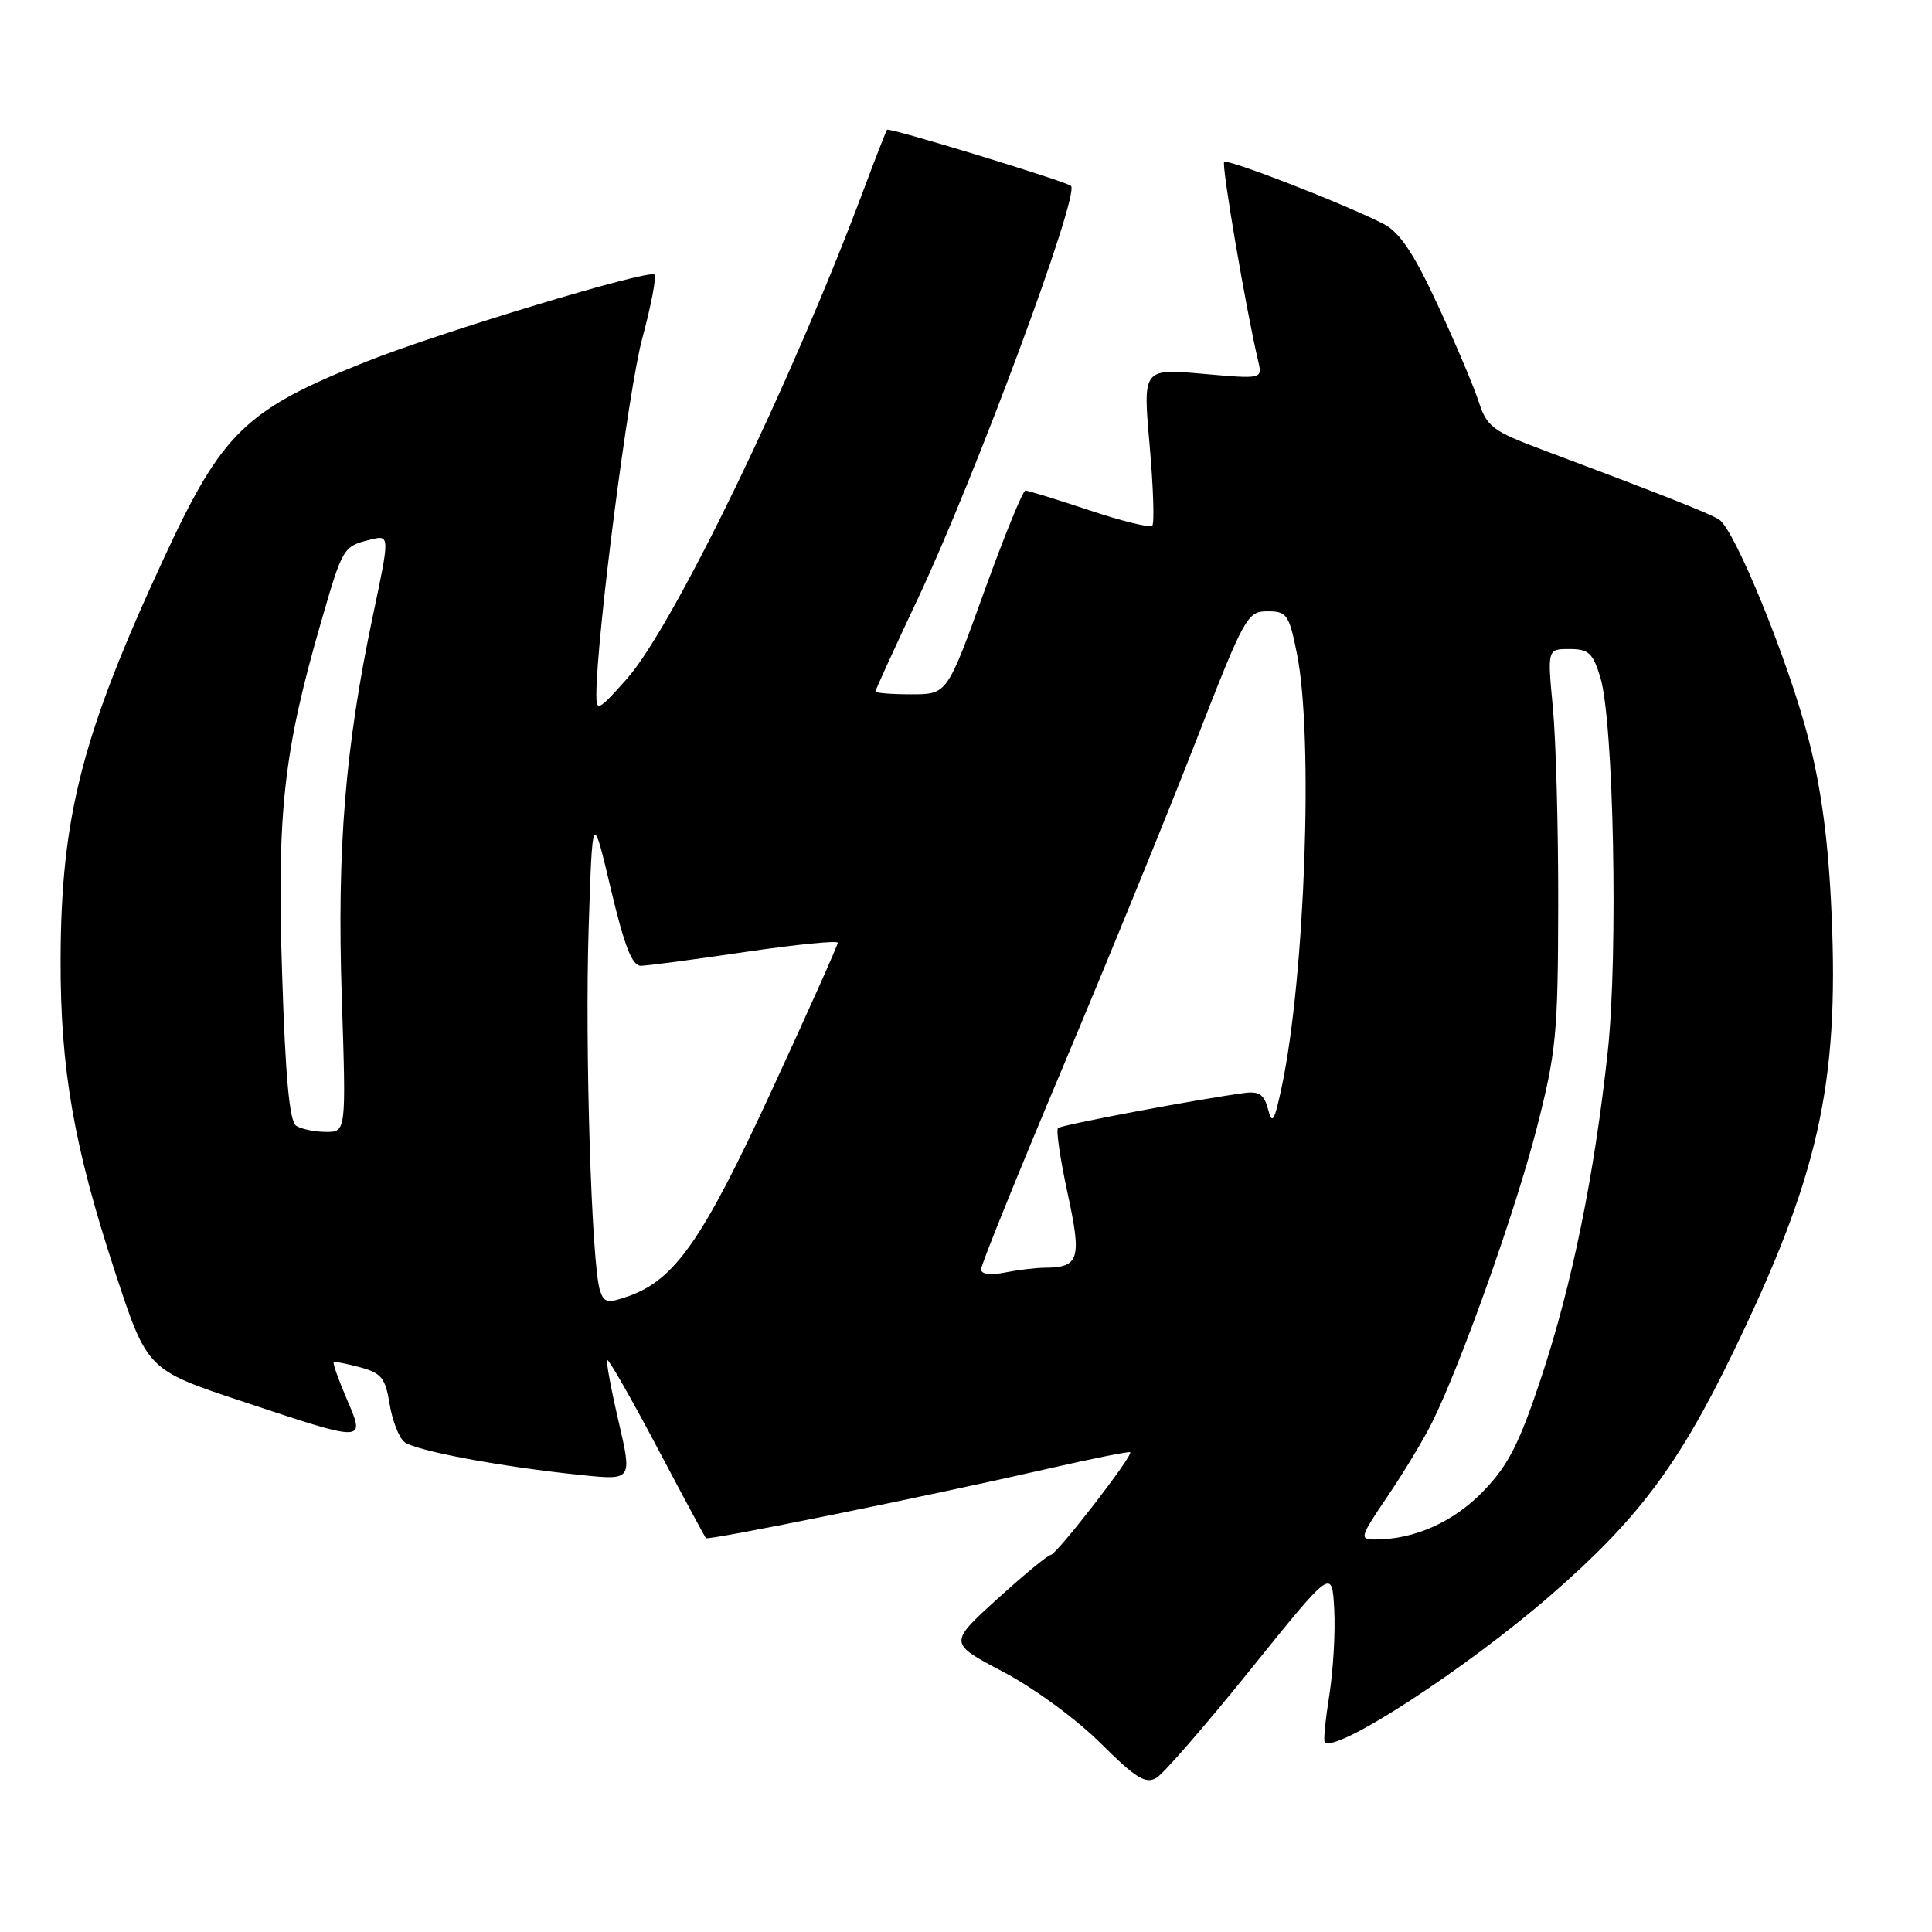 <?xml version="1.0" encoding="UTF-8" standalone="no"?>
<!DOCTYPE svg PUBLIC "-//W3C//DTD SVG 1.1//EN" "http://www.w3.org/Graphics/SVG/1.1/DTD/svg11.dtd" >
<svg xmlns="http://www.w3.org/2000/svg" xmlns:xlink="http://www.w3.org/1999/xlink" version="1.1" viewBox="0 0 256 256">
 <g >
 <path fill="currentColor"
d=" M 165.74 221.17 C 176.50 207.81 176.50 207.81 176.79 213.21 C 176.96 216.18 176.66 221.29 176.15 224.56 C 175.63 227.83 175.35 230.65 175.53 230.84 C 176.97 232.37 194.21 221.16 205.50 211.35 C 216.94 201.40 222.32 194.27 229.50 179.50 C 240.95 155.94 243.69 143.80 242.69 121.05 C 242.28 111.60 241.36 104.63 239.66 98.00 C 237.03 87.73 229.89 70.19 227.79 68.84 C 226.56 68.04 220.05 65.47 204.31 59.57 C 197.76 57.11 197.00 56.54 195.92 53.18 C 195.26 51.16 192.81 45.37 190.47 40.33 C 187.33 33.56 185.46 30.78 183.36 29.69 C 178.35 27.10 162.67 21.00 162.21 21.46 C 161.83 21.84 165.10 41.02 166.72 47.87 C 167.28 50.23 167.28 50.23 159.35 49.53 C 151.43 48.83 151.43 48.83 152.33 58.97 C 152.82 64.55 152.98 69.36 152.68 69.66 C 152.37 69.96 148.61 69.04 144.31 67.60 C 140.01 66.17 136.21 65.00 135.87 65.00 C 135.53 65.00 133.05 71.07 130.37 78.50 C 125.50 92.00 125.50 92.00 120.75 92.00 C 118.14 92.00 116.00 91.83 116.00 91.62 C 116.00 91.42 118.52 85.91 121.60 79.37 C 129.18 63.31 143.14 25.69 141.91 24.63 C 141.19 24.01 117.80 16.86 117.54 17.19 C 117.41 17.36 116.03 20.88 114.49 25.00 C 104.94 50.57 89.20 83.08 83.02 90.00 C 79.28 94.20 79.01 94.33 79.02 92.00 C 79.06 84.29 83.27 51.62 85.10 44.85 C 86.28 40.48 87.01 36.67 86.71 36.38 C 85.99 35.66 58.17 44.06 48.43 47.96 C 32.52 54.31 29.44 57.30 21.78 73.82 C 10.87 97.34 8.09 108.13 8.03 127.12 C 7.99 141.61 9.78 151.88 15.23 168.50 C 19.50 181.50 19.50 181.50 32.00 185.66 C 48.63 191.18 48.44 191.19 45.94 185.36 C 44.85 182.81 44.07 180.62 44.22 180.51 C 44.38 180.39 45.96 180.70 47.74 181.18 C 50.53 181.93 51.07 182.61 51.62 186.01 C 51.97 188.18 52.84 190.45 53.56 191.05 C 54.98 192.23 66.50 194.38 77.14 195.46 C 83.77 196.14 83.77 196.14 81.96 188.33 C 80.96 184.03 80.29 180.38 80.46 180.21 C 80.63 180.03 83.59 185.20 87.03 191.70 C 90.46 198.19 93.39 203.64 93.53 203.81 C 93.82 204.16 123.00 198.24 139.00 194.58 C 144.78 193.26 149.62 192.29 149.76 192.43 C 150.18 192.84 140.00 206.00 139.22 206.04 C 138.82 206.07 135.62 208.71 132.10 211.91 C 125.70 217.73 125.70 217.73 132.93 221.53 C 136.98 223.66 142.66 227.82 145.83 230.98 C 150.50 235.63 151.81 236.43 153.24 235.57 C 154.20 235.00 159.82 228.52 165.74 221.17 Z  M 183.87 198.25 C 186.01 195.09 188.66 190.70 189.75 188.50 C 193.56 180.84 200.82 160.43 203.62 149.50 C 206.21 139.41 206.44 136.97 206.47 120.00 C 206.49 109.83 206.17 98.01 205.76 93.75 C 205.03 86.00 205.03 86.00 207.97 86.00 C 210.49 86.00 211.07 86.53 212.05 89.75 C 213.82 95.54 214.43 126.38 213.04 139.28 C 211.27 155.69 208.34 170.05 204.26 182.42 C 201.32 191.28 199.88 194.13 196.57 197.56 C 192.63 201.66 187.45 203.98 182.24 203.99 C 180.09 204.00 180.16 203.73 183.87 198.25 Z  M 79.49 170.96 C 78.38 167.48 77.49 138.74 78.00 123.00 C 78.50 107.50 78.50 107.50 80.93 117.75 C 82.74 125.40 83.76 127.99 84.93 127.97 C 85.79 127.96 92.01 127.14 98.75 126.14 C 105.49 125.15 111.00 124.60 111.01 124.92 C 111.01 125.24 107.08 134.04 102.26 144.48 C 93.10 164.33 89.41 169.62 83.20 171.78 C 80.48 172.73 80.02 172.62 79.49 170.96 Z  M 130.00 168.18 C 130.00 167.59 134.89 155.50 140.87 141.31 C 146.85 127.11 154.76 107.74 158.45 98.25 C 164.91 81.66 165.27 81.00 167.94 81.00 C 170.52 81.00 170.81 81.41 171.86 86.67 C 174.05 97.56 172.93 129.40 169.84 144.00 C 168.86 148.60 168.57 149.09 168.03 147.00 C 167.53 145.06 166.85 144.57 164.94 144.82 C 158.84 145.62 140.62 149.05 140.19 149.48 C 139.92 149.75 140.49 153.63 141.46 158.10 C 143.36 166.88 143.03 167.95 138.38 167.98 C 137.21 167.99 134.84 168.28 133.12 168.62 C 131.19 169.01 130.00 168.84 130.00 168.18 Z  M 39.25 149.18 C 38.36 148.61 37.82 142.82 37.38 128.94 C 36.69 107.59 37.58 99.59 42.52 82.50 C 45.42 72.47 45.46 72.40 49.09 71.50 C 51.67 70.87 51.67 70.87 49.39 81.68 C 45.73 99.09 44.64 112.48 45.29 132.18 C 45.87 150.00 45.87 150.00 43.19 149.98 C 41.71 149.98 39.94 149.61 39.25 149.18 Z "/>
</g>
</svg>